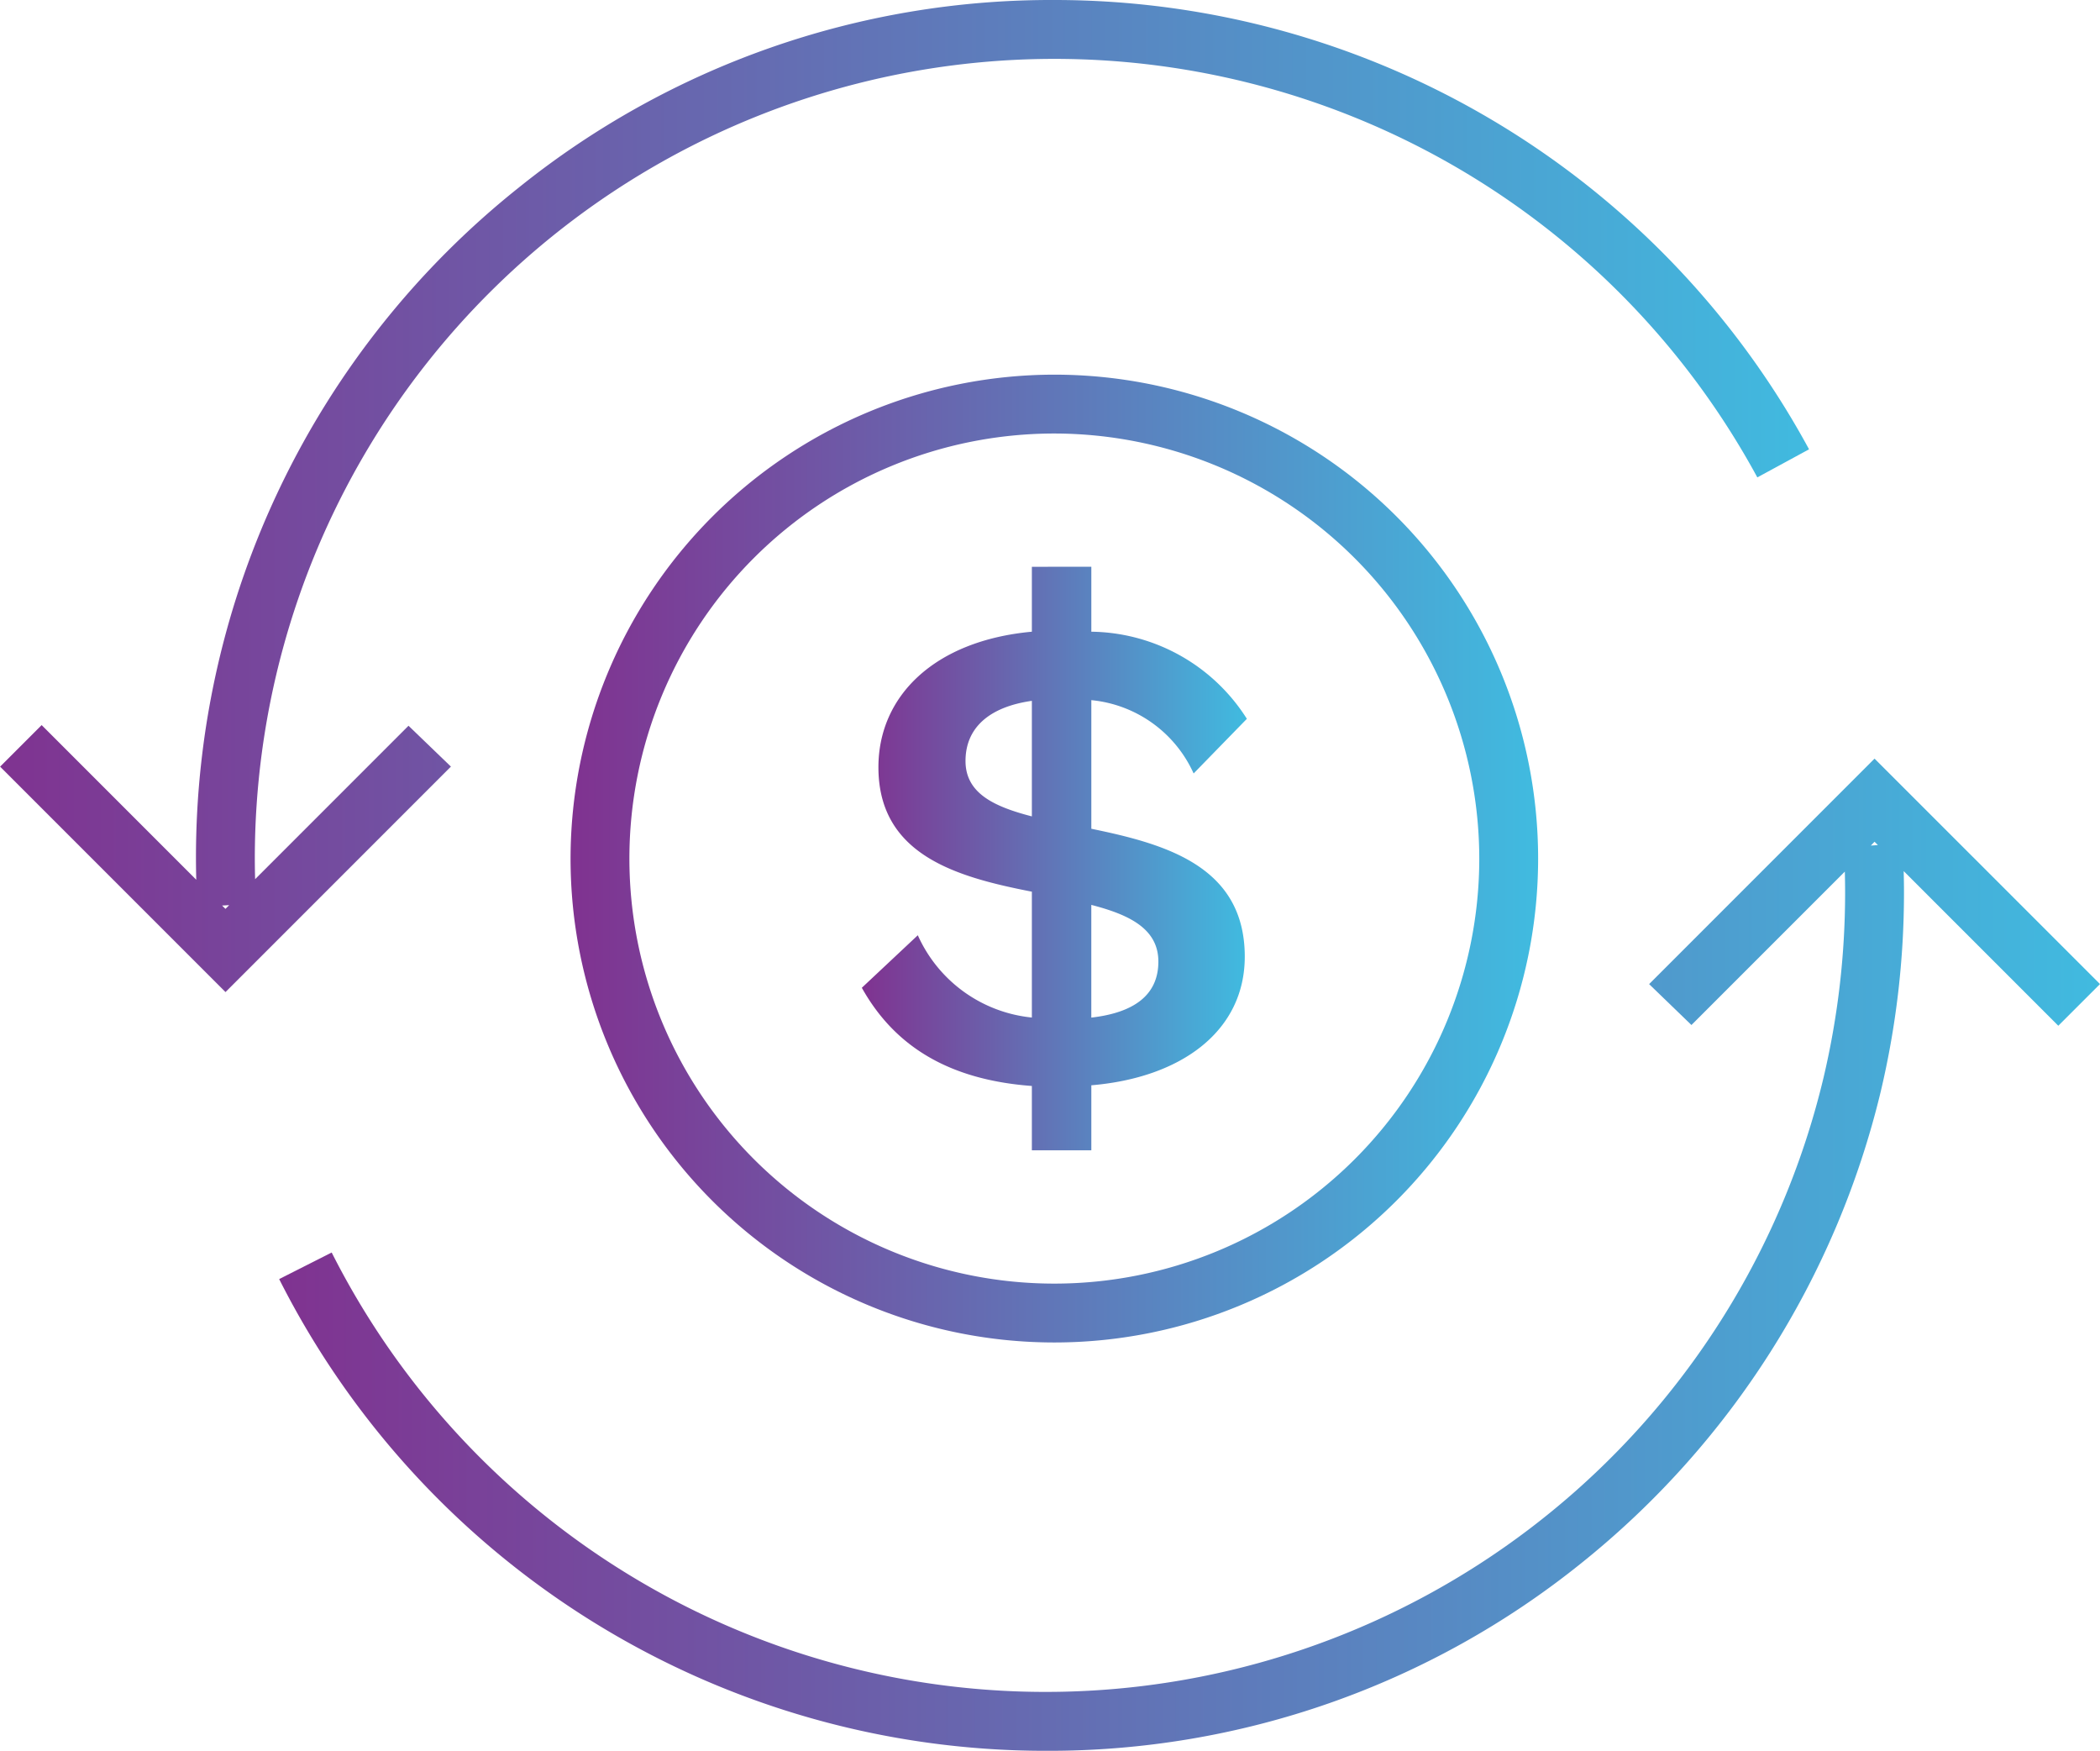 <svg xmlns="http://www.w3.org/2000/svg" xmlns:xlink="http://www.w3.org/1999/xlink" width="91" height="75.846" viewBox="0 0 91 75.846">
  <defs>
    <linearGradient id="linear-gradient" y1="0.5" x2="1" y2="0.5" gradientUnits="objectBoundingBox">
      <stop offset="0" stop-color="#803290"/>
      <stop offset="1" stop-color="#40bbe0"/>
    </linearGradient>
  </defs>
  <g id="Grupo_12052" data-name="Grupo 12052" transform="translate(-352.939 -730.544)">
    <path id="Caminho_4531" data-name="Caminho 4531" d="M469.279,827.884a20.964,20.964,0,1,0,20.964-20.964A20.988,20.988,0,0,0,469.279,827.884Zm39.378,0a18.414,18.414,0,1,1-18.414-18.414A18.435,18.435,0,0,1,508.657,827.884Z" transform="translate(-91.616 -60.145)" fill="url(#linear-gradient)"/>
    <path id="Caminho_4532" data-name="Caminho 4532" d="M536.041,846.088V848.9c-4.223.389-6.649,2.785-6.649,5.871,0,3.834,3.445,4.763,6.649,5.392v5.452a6.076,6.076,0,0,1-4.942-3.565l-2.426,2.276c1.407,2.516,3.744,3.985,7.368,4.254v2.786h2.577v-2.816c3.924-.329,6.649-2.366,6.649-5.572,0-3.924-3.445-4.882-6.649-5.541v-5.572a5.436,5.436,0,0,1,4.433,3.176l2.307-2.367a8.094,8.094,0,0,0-6.74-3.774v-2.815Zm0,10.813c-1.617-.419-2.875-.989-2.875-2.4s.989-2.337,2.875-2.606Zm5.482,6.29c0,1.468-1.079,2.217-2.906,2.427v-4.883C540.236,861.154,541.523,861.754,541.523,863.191Z" transform="translate(-138.388 -90.989)" fill="url(#linear-gradient)"/>
    <path id="Caminho_4533" data-name="Caminho 4533" d="M370.641,761.985l-6.647,6.647c-.008-.3-.013-.6-.013-.893a34.65,34.65,0,0,1,65.109-16.513l2.241-1.217a37.2,37.2,0,0,0-32.705-19.465,36.8,36.8,0,0,0-23.219,8.136,37.1,37.1,0,0,0-13.976,29.059c0,.3.005.611.013.918l-6.7-6.7-1.8,1.8,9.767,9.766.883-.883h0l8.885-8.885Zm-8.078,7.789.306-.017-.161.161Z" transform="translate(0 0)" fill="url(#linear-gradient)"/>
    <path id="Caminho_4534" data-name="Caminho 4534" d="M488.77,894.966,479,885.2l-.883.883v0l-8.885,8.885,1.834,1.772,6.647-6.646c.007.3.012.6.012.893a34.839,34.839,0,0,1-.94,8.054h0a34.657,34.657,0,0,1-64.642,7.555l-2.276,1.151a37.193,37.193,0,0,0,33.214,20.436,36.8,36.8,0,0,0,23.219-8.135,37.364,37.364,0,0,0,12.966-20.415l-1.24-.3,1.24.3a37.371,37.371,0,0,0,1.01-8.644c0-.3-.005-.611-.013-.917l6.7,6.7Zm-9.93-6L479,888.8l.145.145Z" transform="translate(-44.831 -121.79)" fill="url(#linear-gradient)"/>
  </g>
</svg>
